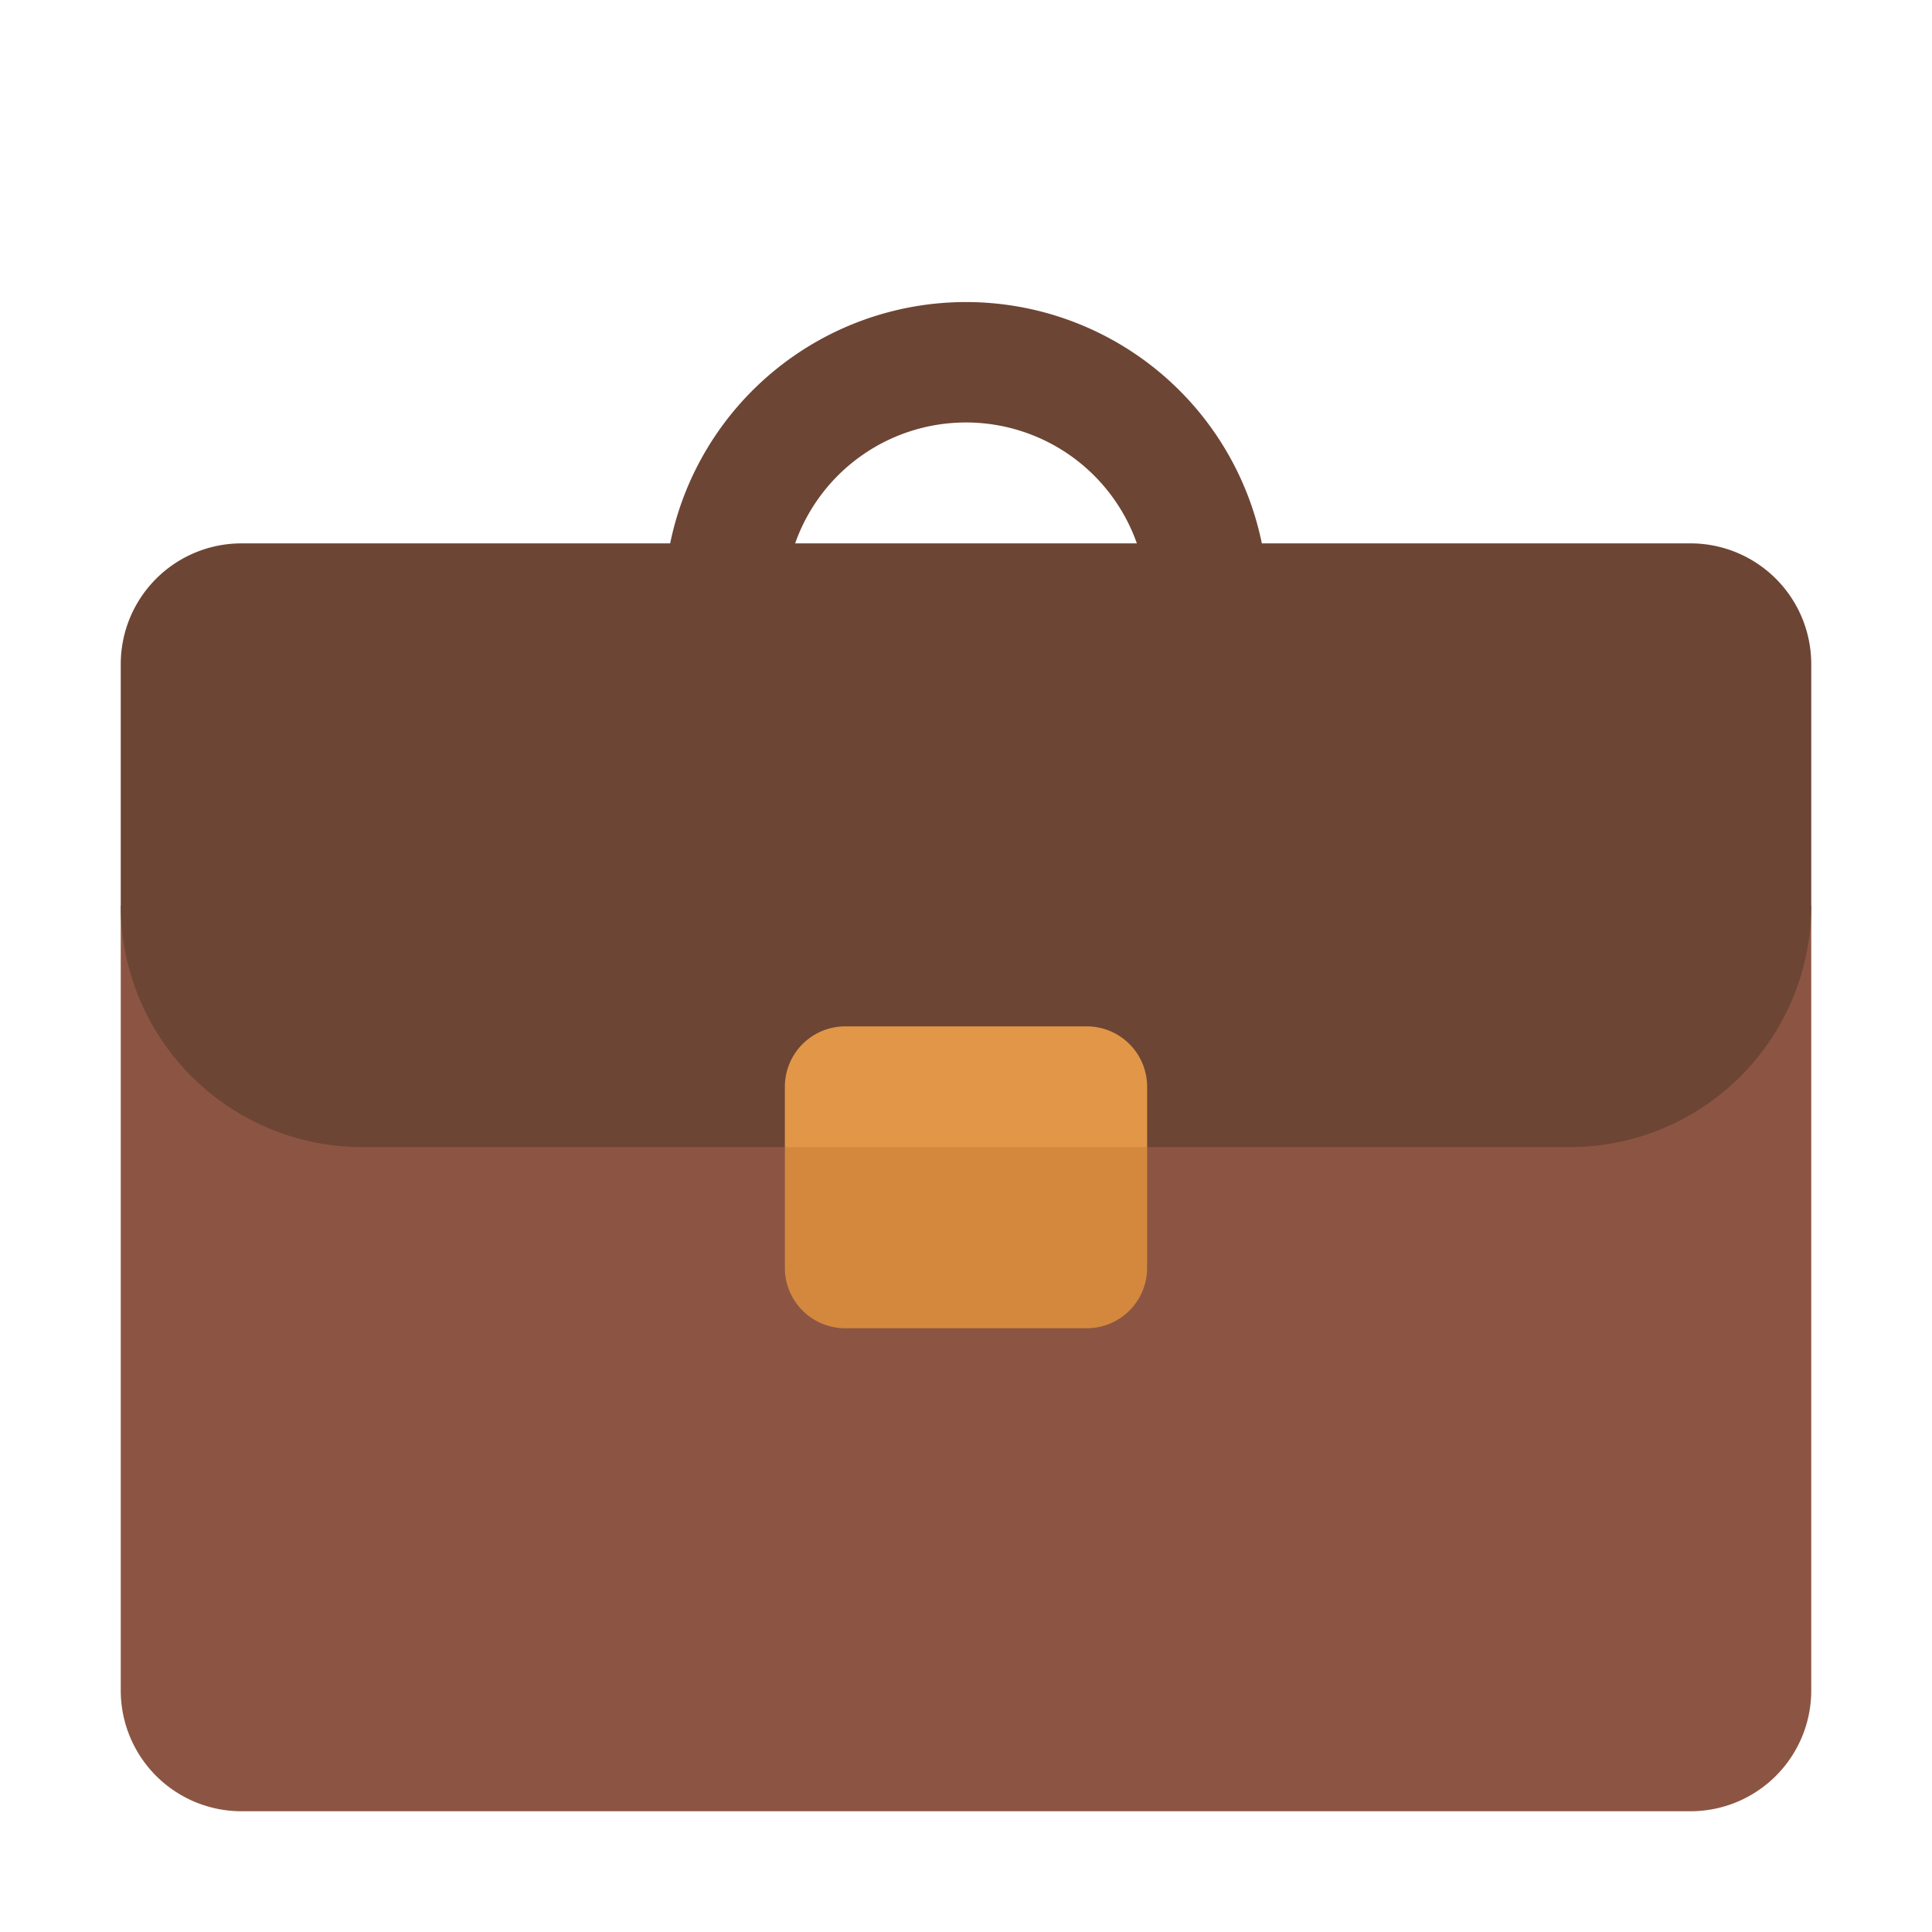 <svg width="32" height="32" fill="none" xmlns="http://www.w3.org/2000/svg"><path d="M2 15h28v13a2 2 0 0 1-2 2H4a2 2 0 0 1-2-2V15Z" fill="#8C5543"/><path d="M11.1 9H4a2 2 0 0 0-2 2v4a4 4 0 0 0 4 4h20a4 4 0 0 0 4-4v-4a2 2 0 0 0-2-2h-7.1a5.002 5.002 0 0 0-9.8 0Zm2.07 0a3.001 3.001 0 0 1 5.66 0h-5.66Z" fill="#6D4534"/><path d="m13 19 3-1 3 1v2a1 1 0 0 1-1 1h-4a1 1 0 0 1-1-1v-2Z" fill="#D3883E"/><path d="M13 18a1 1 0 0 1 1-1h4a1 1 0 0 1 1 1v1h-6v-1Z" fill="#E19747"/></svg>
